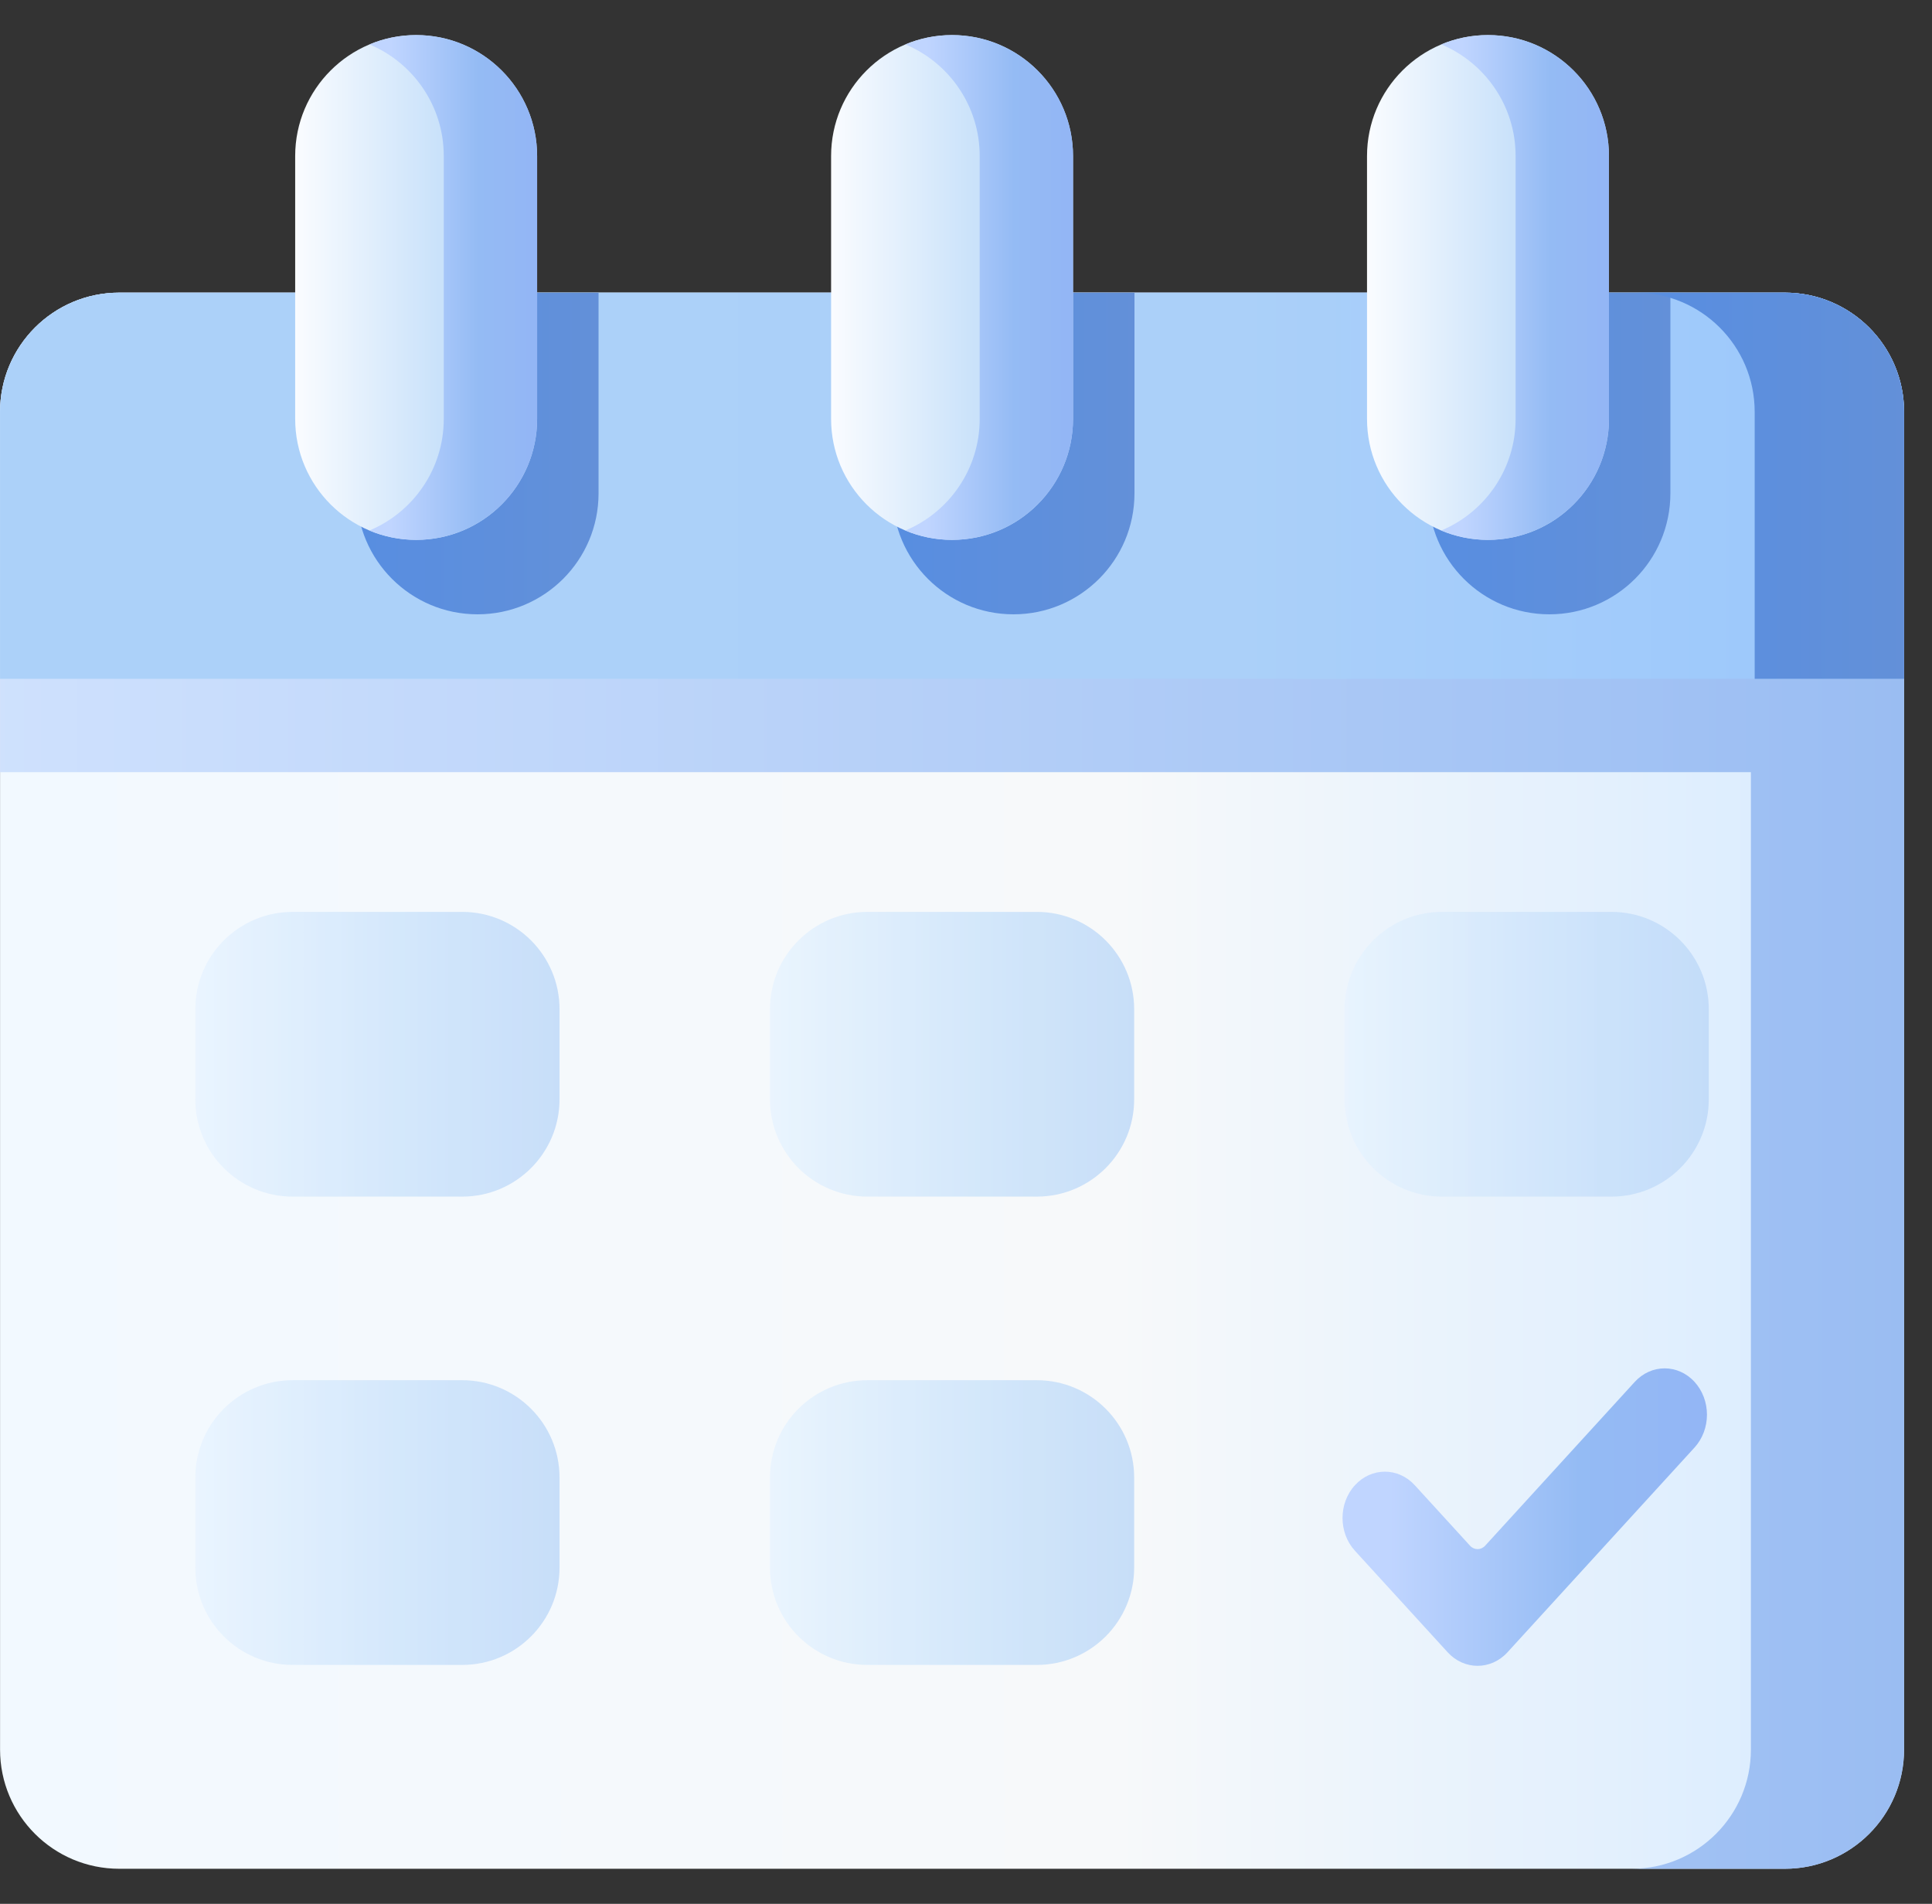 <svg width="69" height="68" viewBox="0 0 69 68" fill="none" xmlns="http://www.w3.org/2000/svg">
<rect x="0" y="0" width="69" height="68" fill="#333333" stroke="none"/>
<g clip-path="url(#clip0)">
<path d="M63.746 66.748H4.259C1.908 66.748 0.002 64.842 0.002 62.491V14.709C0.002 12.359 1.908 10.453 4.259 10.453H63.746C66.097 10.453 68.002 12.359 68.002 14.709V62.491C68.002 64.842 66.097 66.748 63.746 66.748Z" fill="url(#paint0_linear)"/>
<path d="M63.746 10.453H4.259C1.908 10.453 0.002 12.359 0.002 14.709V27.579H62.532V62.491C62.532 64.842 60.627 66.748 58.276 66.748H63.746C66.097 66.748 68.002 64.842 68.002 62.491V14.709C68.002 12.359 66.097 10.453 63.746 10.453Z" fill="url(#paint1_linear)"/>
<path d="M68.002 24.245H0.002V14.709C0.002 12.359 1.908 10.453 4.259 10.453H63.746C66.097 10.453 68.002 12.359 68.002 14.709V24.245Z" fill="url(#paint2_linear)"/>
<path d="M21.377 10.454V17.622C21.377 18.815 20.893 19.895 20.112 20.676C19.329 21.457 18.249 21.942 17.056 21.942C14.669 21.942 12.736 20.007 12.736 17.622V10.454H21.377Z" fill="url(#paint3_linear)"/>
<path d="M40.517 10.454V17.622C40.517 18.815 40.033 19.895 39.252 20.676C38.469 21.457 37.389 21.942 36.196 21.942C33.809 21.942 31.875 20.007 31.875 17.622V10.454H40.517Z" fill="url(#paint4_linear)"/>
<path d="M59.657 10.454V17.622C59.657 18.815 59.173 19.895 58.392 20.676C57.609 21.457 56.529 21.942 55.336 21.942C52.949 21.942 51.014 20.007 51.014 17.622V10.454H59.657Z" fill="url(#paint5_linear)"/>
<path d="M63.746 10.453H58.41C60.761 10.453 62.667 12.359 62.667 14.709V24.245H68.003V14.709C68.003 12.359 66.097 10.453 63.746 10.453Z" fill="url(#paint6_linear)"/>
<path d="M19.183 14.962V5.574C19.183 3.188 17.249 1.253 14.863 1.253C12.476 1.253 10.542 3.188 10.542 5.574V14.962C10.542 17.348 12.476 19.283 14.863 19.283C17.249 19.283 19.183 17.348 19.183 14.962Z" fill="url(#paint7_linear)"/>
<path d="M14.863 1.252C14.272 1.252 13.708 1.371 13.195 1.586C14.754 2.239 15.849 3.778 15.849 5.573V14.961C15.849 16.756 14.754 18.296 13.195 18.948C13.708 19.163 14.272 19.282 14.863 19.282C17.249 19.282 19.183 17.347 19.183 14.961V5.573C19.183 3.187 17.249 1.252 14.863 1.252Z" fill="url(#paint8_linear)"/>
<path d="M38.323 14.962V5.574C38.323 3.188 36.389 1.253 34.002 1.253C31.616 1.253 29.682 3.188 29.682 5.574V14.962C29.682 17.348 31.616 19.283 34.002 19.283C36.389 19.283 38.323 17.348 38.323 14.962Z" fill="url(#paint9_linear)"/>
<path d="M34.002 1.252C33.411 1.252 32.848 1.371 32.335 1.586C33.894 2.239 34.989 3.778 34.989 5.573V14.961C34.989 16.756 33.894 18.296 32.335 18.948C32.848 19.163 33.411 19.282 34.002 19.282C36.389 19.282 38.323 17.347 38.323 14.961V5.573C38.323 3.187 36.389 1.252 34.002 1.252Z" fill="url(#paint10_linear)"/>
<path d="M57.463 14.962V5.574C57.463 3.188 55.529 1.253 53.142 1.253C50.756 1.253 48.822 3.188 48.822 5.574V14.962C48.822 17.348 50.756 19.283 53.142 19.283C55.529 19.283 57.463 17.348 57.463 14.962Z" fill="url(#paint11_linear)"/>
<path d="M53.142 1.252C52.551 1.252 51.988 1.371 51.475 1.586C53.033 2.239 54.129 3.778 54.129 5.573V14.961C54.129 16.756 53.033 18.296 51.475 18.948C51.988 19.163 52.551 19.282 53.142 19.282C55.529 19.282 57.463 17.347 57.463 14.961V5.573C57.463 3.187 55.529 1.252 53.142 1.252Z" fill="url(#paint12_linear)"/>
<g opacity="0.8">
<path d="M16.507 42.74H10.452C8.532 42.74 6.976 41.184 6.976 39.264V36.047C6.976 34.127 8.533 32.571 10.452 32.571H16.507C18.427 32.571 19.983 34.127 19.983 36.047V39.264C19.983 41.184 18.427 42.74 16.507 42.74Z" fill="url(#paint13_linear)"/>
<path d="M37.03 42.74H30.975C29.055 42.74 27.499 41.184 27.499 39.264V36.047C27.499 34.127 29.055 32.571 30.975 32.571H37.03C38.95 32.571 40.506 34.127 40.506 36.047V39.264C40.506 41.184 38.95 42.74 37.03 42.74Z" fill="url(#paint14_linear)"/>
<path d="M57.553 42.74H51.498C49.578 42.74 48.022 41.184 48.022 39.264V36.047C48.022 34.127 49.578 32.571 51.498 32.571H57.553C59.472 32.571 61.028 34.127 61.028 36.047V39.264C61.028 41.184 59.472 42.74 57.553 42.74Z" fill="url(#paint15_linear)"/>
</g>
<g opacity="0.8">
<path d="M16.507 59.467H10.452C8.532 59.467 6.976 57.911 6.976 55.991V52.774C6.976 50.854 8.533 49.298 10.452 49.298H16.507C18.427 49.298 19.983 50.855 19.983 52.774V55.991C19.983 57.911 18.427 59.467 16.507 59.467Z" fill="url(#paint16_linear)"/>
<path d="M37.03 59.467H30.975C29.055 59.467 27.499 57.911 27.499 55.991V52.774C27.499 50.854 29.055 49.298 30.975 49.298H37.03C38.95 49.298 40.506 50.855 40.506 52.774V55.991C40.506 57.911 38.95 59.467 37.03 59.467Z" fill="url(#paint17_linear)"/>
</g>
<path d="M53.839 59.015C53.249 59.661 52.292 59.661 51.702 59.015L48.39 55.389C47.8 54.743 47.8 53.695 48.39 53.049C48.98 52.403 49.938 52.403 50.528 53.049L52.501 55.209C52.65 55.372 52.892 55.372 53.041 55.209L58.383 49.359C58.973 48.713 59.931 48.713 60.521 49.359C60.804 49.67 60.963 50.091 60.963 50.529C60.963 50.968 60.804 51.389 60.521 51.7L53.839 59.015Z" fill="url(#paint18_linear)"/>
</g>
<defs>
<linearGradient id="paint0_linear" x1="0.216" y1="38.6" x2="67.013" y2="38.6" gradientUnits="userSpaceOnUse">
<stop stop-color="#F2F9FF"/>
<stop offset="0" stop-color="#F2F9FF"/>
<stop offset="0.593" stop-color="#F7F9FA"/>
<stop offset="1" stop-color="#D8EBFF"/>
</linearGradient>
<linearGradient id="paint1_linear" x1="-9.538" y1="38.6" x2="81.134" y2="38.6" gradientUnits="userSpaceOnUse">
<stop stop-color="#D6E6FF"/>
<stop offset="1" stop-color="#90B6F0"/>
</linearGradient>
<linearGradient id="paint2_linear" x1="8.508" y1="17.349" x2="73.671" y2="17.349" gradientUnits="userSpaceOnUse">
<stop stop-color="#ACD1F9"/>
<stop offset="0.548" stop-color="#ABD0F9"/>
<stop offset="1" stop-color="#96C5FD"/>
</linearGradient>
<linearGradient id="paint3_linear" x1="11.524" y1="16.198" x2="23.046" y2="16.198" gradientUnits="userSpaceOnUse">
<stop stop-color="#568DE2"/>
<stop offset="1" stop-color="#6591D7"/>
</linearGradient>
<linearGradient id="paint4_linear" x1="30.662" y1="16.198" x2="42.186" y2="16.198" gradientUnits="userSpaceOnUse">
<stop stop-color="#568DE2"/>
<stop offset="1" stop-color="#6591D7"/>
</linearGradient>
<linearGradient id="paint5_linear" x1="49.802" y1="16.198" x2="61.326" y2="16.198" gradientUnits="userSpaceOnUse">
<stop stop-color="#568DE2"/>
<stop offset="1" stop-color="#6591D7"/>
</linearGradient>
<linearGradient id="paint6_linear" x1="57.064" y1="17.349" x2="69.855" y2="17.349" gradientUnits="userSpaceOnUse">
<stop stop-color="#568DE2"/>
<stop offset="1" stop-color="#6591D7"/>
</linearGradient>
<linearGradient id="paint7_linear" x1="10.542" y1="10.268" x2="19.183" y2="10.268" gradientUnits="userSpaceOnUse">
<stop stop-color="#FAFCFF"/>
<stop offset="0.593" stop-color="#CAE2FA"/>
<stop offset="1" stop-color="#BCD7F8"/>
</linearGradient>
<linearGradient id="paint8_linear" x1="13.944" y1="10.267" x2="19.683" y2="10.267" gradientUnits="userSpaceOnUse">
<stop stop-color="#C0D5FF"/>
<stop offset="0.548" stop-color="#94BBF4"/>
<stop offset="1" stop-color="#93B4F5"/>
</linearGradient>
<linearGradient id="paint9_linear" x1="29.682" y1="10.268" x2="38.323" y2="10.268" gradientUnits="userSpaceOnUse">
<stop stop-color="#FAFCFF"/>
<stop offset="0.593" stop-color="#CAE2FA"/>
<stop offset="1" stop-color="#BCD7F8"/>
</linearGradient>
<linearGradient id="paint10_linear" x1="33.084" y1="10.267" x2="38.822" y2="10.267" gradientUnits="userSpaceOnUse">
<stop stop-color="#C0D5FF"/>
<stop offset="0.548" stop-color="#94BBF4"/>
<stop offset="1" stop-color="#93B4F5"/>
</linearGradient>
<linearGradient id="paint11_linear" x1="48.822" y1="10.268" x2="57.463" y2="10.268" gradientUnits="userSpaceOnUse">
<stop stop-color="#FAFCFF"/>
<stop offset="0.593" stop-color="#CAE2FA"/>
<stop offset="1" stop-color="#BCD7F8"/>
</linearGradient>
<linearGradient id="paint12_linear" x1="52.224" y1="10.267" x2="57.962" y2="10.267" gradientUnits="userSpaceOnUse">
<stop stop-color="#C0D5FF"/>
<stop offset="0.548" stop-color="#94BBF4"/>
<stop offset="1" stop-color="#93B4F5"/>
</linearGradient>
<linearGradient id="paint13_linear" x1="6.976" y1="37.656" x2="19.983" y2="37.656" gradientUnits="userSpaceOnUse">
<stop stop-color="#E7F3FF"/>
<stop offset="0.593" stop-color="#CAE2FA"/>
<stop offset="1" stop-color="#BCD7F8"/>
</linearGradient>
<linearGradient id="paint14_linear" x1="27.499" y1="37.656" x2="40.506" y2="37.656" gradientUnits="userSpaceOnUse">
<stop stop-color="#E7F3FF"/>
<stop offset="0.593" stop-color="#CAE2FA"/>
<stop offset="1" stop-color="#BCD7F8"/>
</linearGradient>
<linearGradient id="paint15_linear" x1="48.022" y1="37.656" x2="61.028" y2="37.656" gradientUnits="userSpaceOnUse">
<stop stop-color="#E7F3FF"/>
<stop offset="0.593" stop-color="#CAE2FA"/>
<stop offset="1" stop-color="#BCD7F8"/>
</linearGradient>
<linearGradient id="paint16_linear" x1="6.976" y1="54.383" x2="19.983" y2="54.383" gradientUnits="userSpaceOnUse">
<stop stop-color="#E7F3FF"/>
<stop offset="0.593" stop-color="#CAE2FA"/>
<stop offset="1" stop-color="#BCD7F8"/>
</linearGradient>
<linearGradient id="paint17_linear" x1="27.499" y1="54.383" x2="40.506" y2="54.383" gradientUnits="userSpaceOnUse">
<stop stop-color="#E7F3FF"/>
<stop offset="0.593" stop-color="#CAE2FA"/>
<stop offset="1" stop-color="#BCD7F8"/>
</linearGradient>
<linearGradient id="paint18_linear" x1="49.576" y1="54.187" x2="62.048" y2="54.187" gradientUnits="userSpaceOnUse">
<stop stop-color="#C0D5FF"/>
<stop offset="0.548" stop-color="#94BBF4"/>
<stop offset="1" stop-color="#93B4F5"/>
</linearGradient>
<clipPath id="clip0">
<rect width="68" height="68" fill="white" transform="translate(0.002)"/>
</clipPath>
</defs>
</svg>
